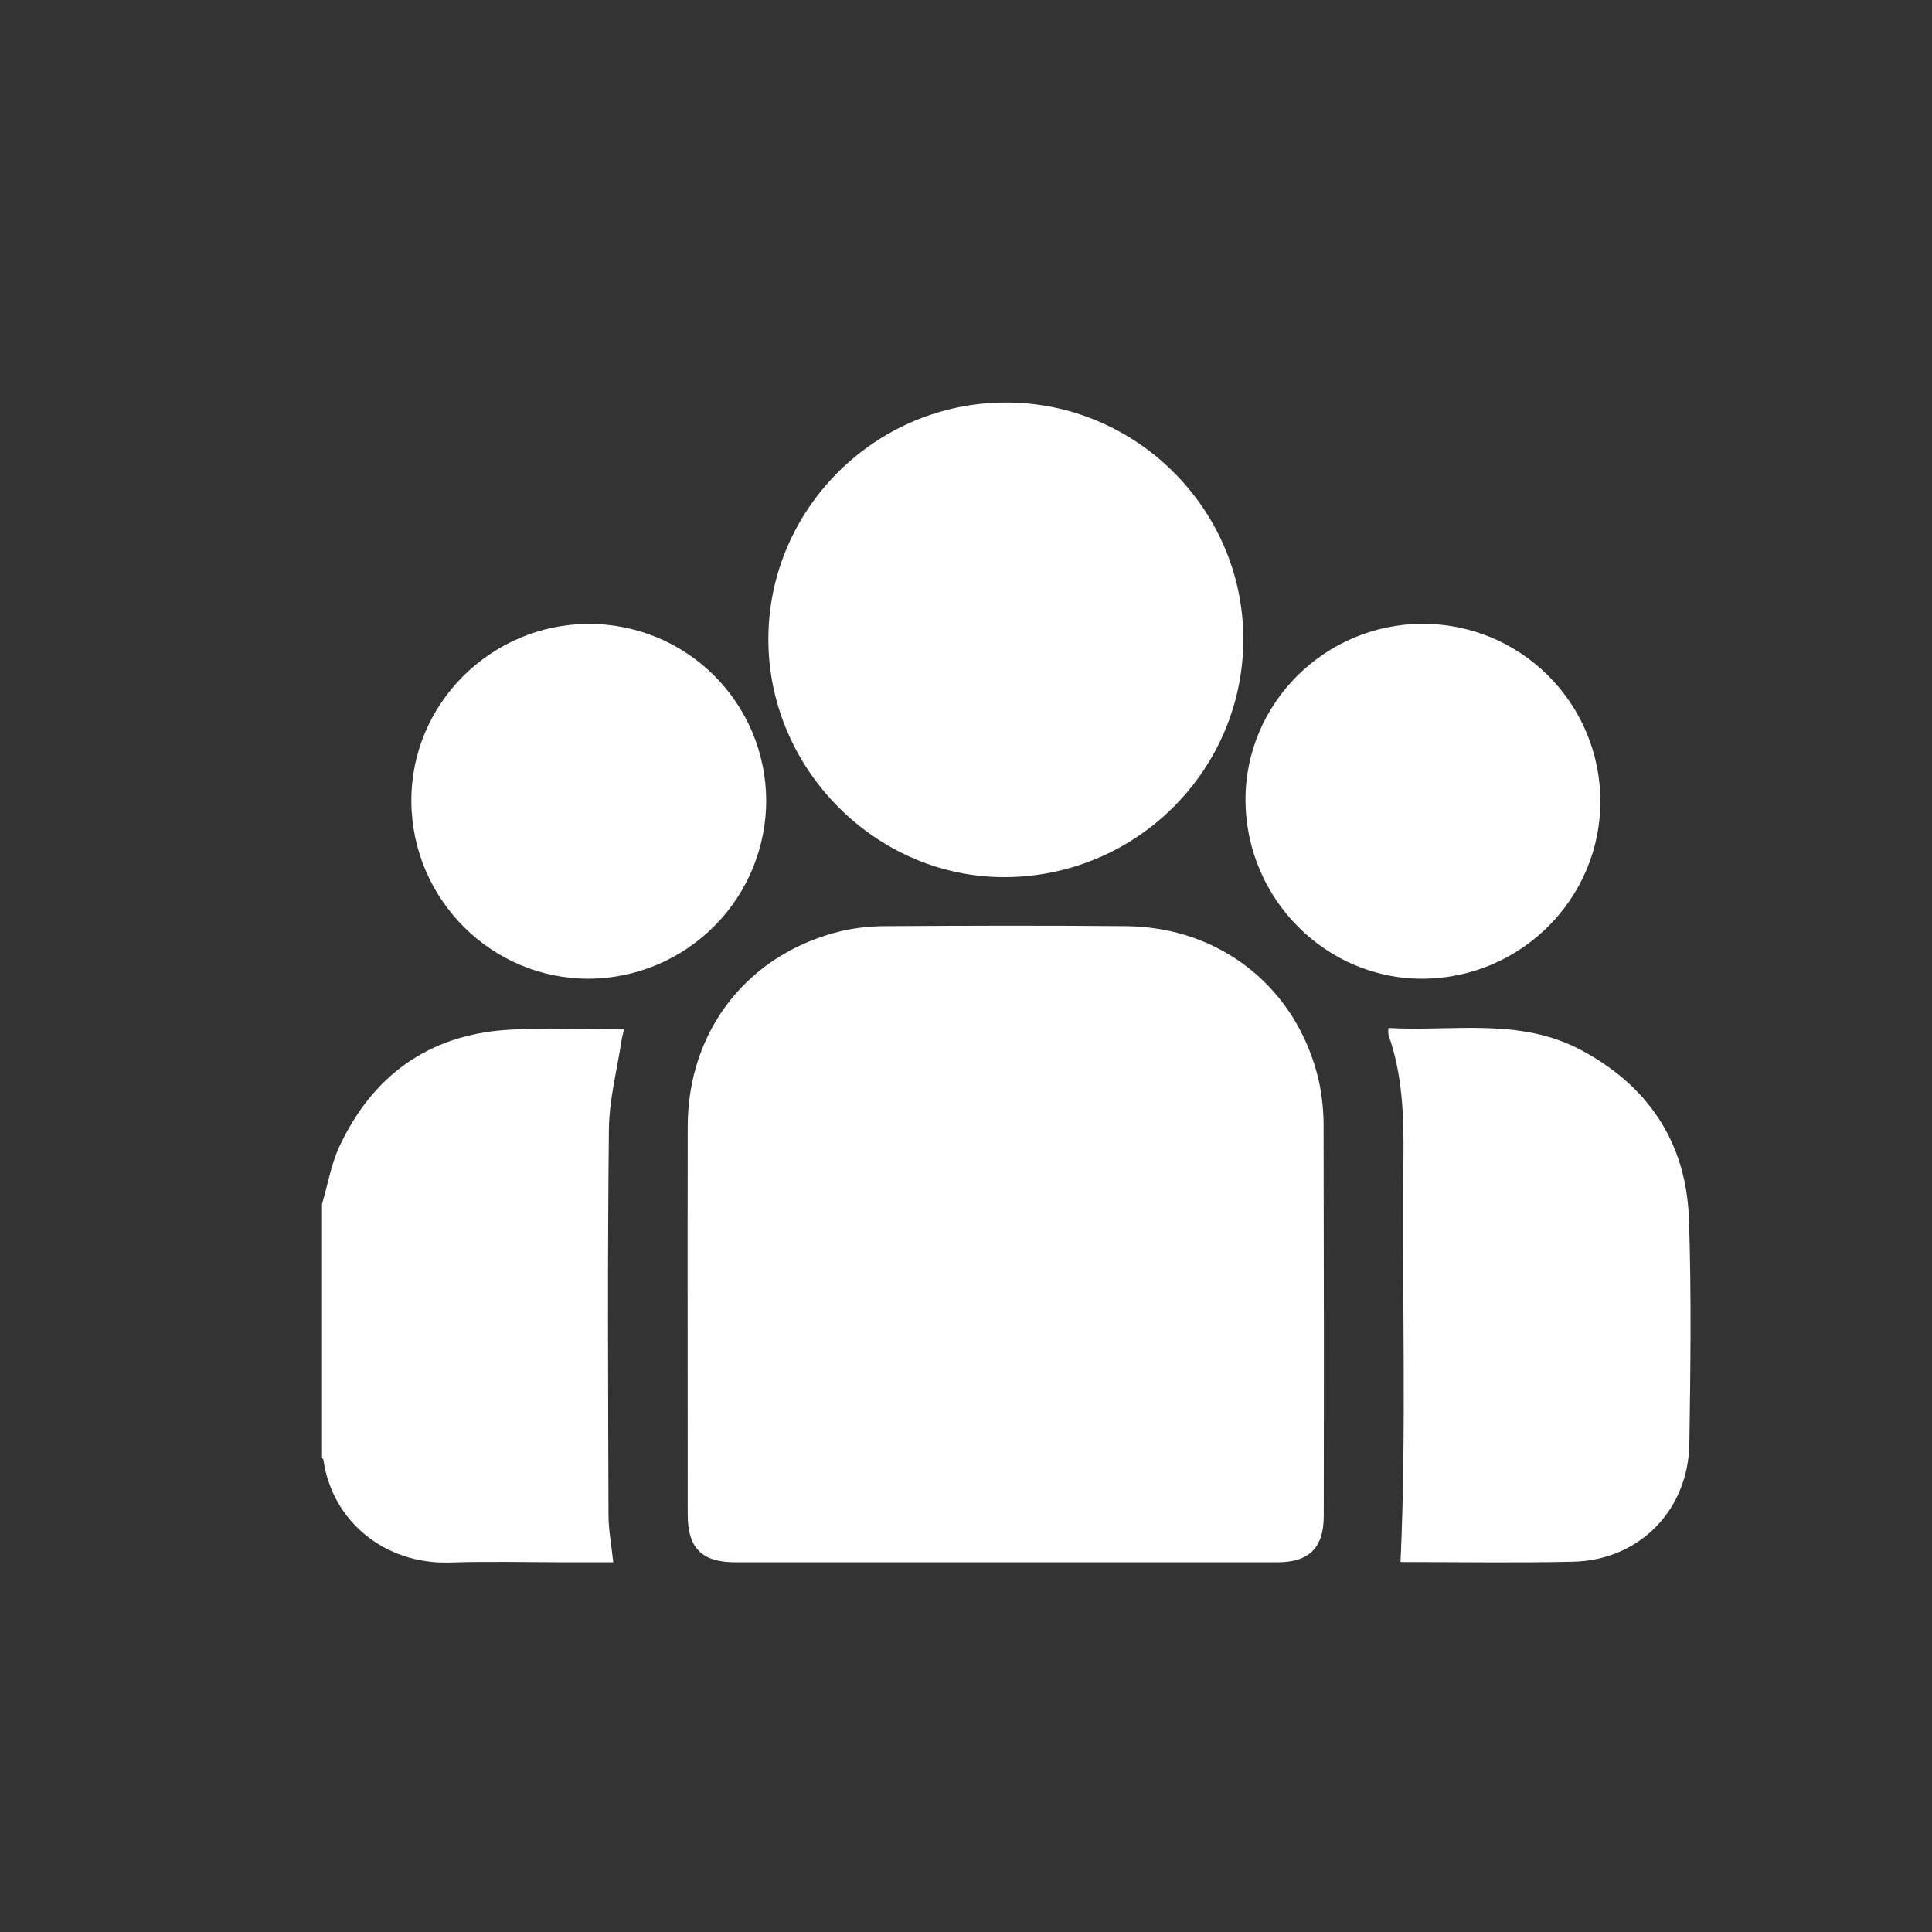 <svg width="24" height="24" viewBox="0 0 24 24" fill="none" xmlns="http://www.w3.org/2000/svg">
<rect x="0" y="0" width="24" height="24" fill="#333333" stroke="none"/>
<g clip-path="url(#clip0_517_768)">
<path d="M4 14.957C4.072 14.715 4.114 14.459 4.22 14.234C4.63 13.363 5.32 12.862 6.284 12.794C6.767 12.76 7.253 12.788 7.752 12.788C7.741 12.835 7.728 12.876 7.722 12.918C7.666 13.287 7.568 13.657 7.564 14.028C7.546 15.625 7.554 17.222 7.559 18.819C7.559 19.01 7.597 19.201 7.618 19.407H7.045C6.559 19.407 6.072 19.394 5.586 19.41C4.783 19.435 4.126 18.899 4.018 18.136C4.018 18.127 4.006 18.118 4 18.11V14.957Z" fill="white"/>
<path d="M12.486 19.407H9.136C8.718 19.407 8.543 19.232 8.543 18.813C8.543 17.204 8.54 15.595 8.543 13.987C8.547 12.789 9.301 11.839 10.46 11.564C10.637 11.524 10.819 11.505 11 11.505C11.995 11.499 12.991 11.496 13.986 11.505C15.169 11.515 16.12 12.28 16.384 13.43C16.425 13.625 16.445 13.823 16.442 14.022C16.446 15.625 16.447 17.228 16.444 18.831C16.444 19.227 16.263 19.407 15.867 19.407C14.741 19.407 13.614 19.407 12.486 19.407Z" fill="white"/>
<path d="M12.496 5C14.111 5 15.438 6.318 15.445 7.927C15.451 9.551 14.135 10.88 12.502 10.896C10.89 10.913 9.535 9.552 9.545 7.924C9.554 6.315 10.881 4.999 12.496 5Z" fill="white"/>
<path d="M17.248 12.77C18.049 12.815 18.868 12.639 19.627 13.037C20.473 13.483 20.948 14.19 20.981 15.146C21.012 16.074 21 17.004 20.986 17.93C20.974 18.762 20.363 19.381 19.541 19.4C18.834 19.416 18.125 19.404 17.418 19.404C17.402 19.404 17.386 19.397 17.398 19.4C17.474 17.726 17.414 16.058 17.434 14.392C17.44 13.87 17.424 13.353 17.248 12.854C17.245 12.826 17.244 12.798 17.248 12.77V12.77Z" fill="white"/>
<path d="M5.11 9.957C5.101 8.75 6.093 7.755 7.31 7.75C7.891 7.748 8.45 7.975 8.863 8.384C9.277 8.792 9.512 9.347 9.518 9.929C9.522 10.515 9.292 11.08 8.88 11.498C8.468 11.916 7.907 12.153 7.321 12.158C6.113 12.165 5.118 11.178 5.11 9.957Z" fill="white"/>
<path d="M19.88 9.946C19.886 11.156 18.898 12.149 17.68 12.158C16.479 12.167 15.484 11.175 15.472 9.955C15.46 8.747 16.451 7.753 17.669 7.749C18.254 7.747 18.815 7.978 19.229 8.39C19.644 8.802 19.878 9.362 19.88 9.946V9.946Z" fill="white"/>
</g>
<defs>
<clipPath id="clip0_517_768">
<rect width="17" height="14.41" fill="white" transform="translate(4 5)"/>
</clipPath>
</defs>
</svg>
